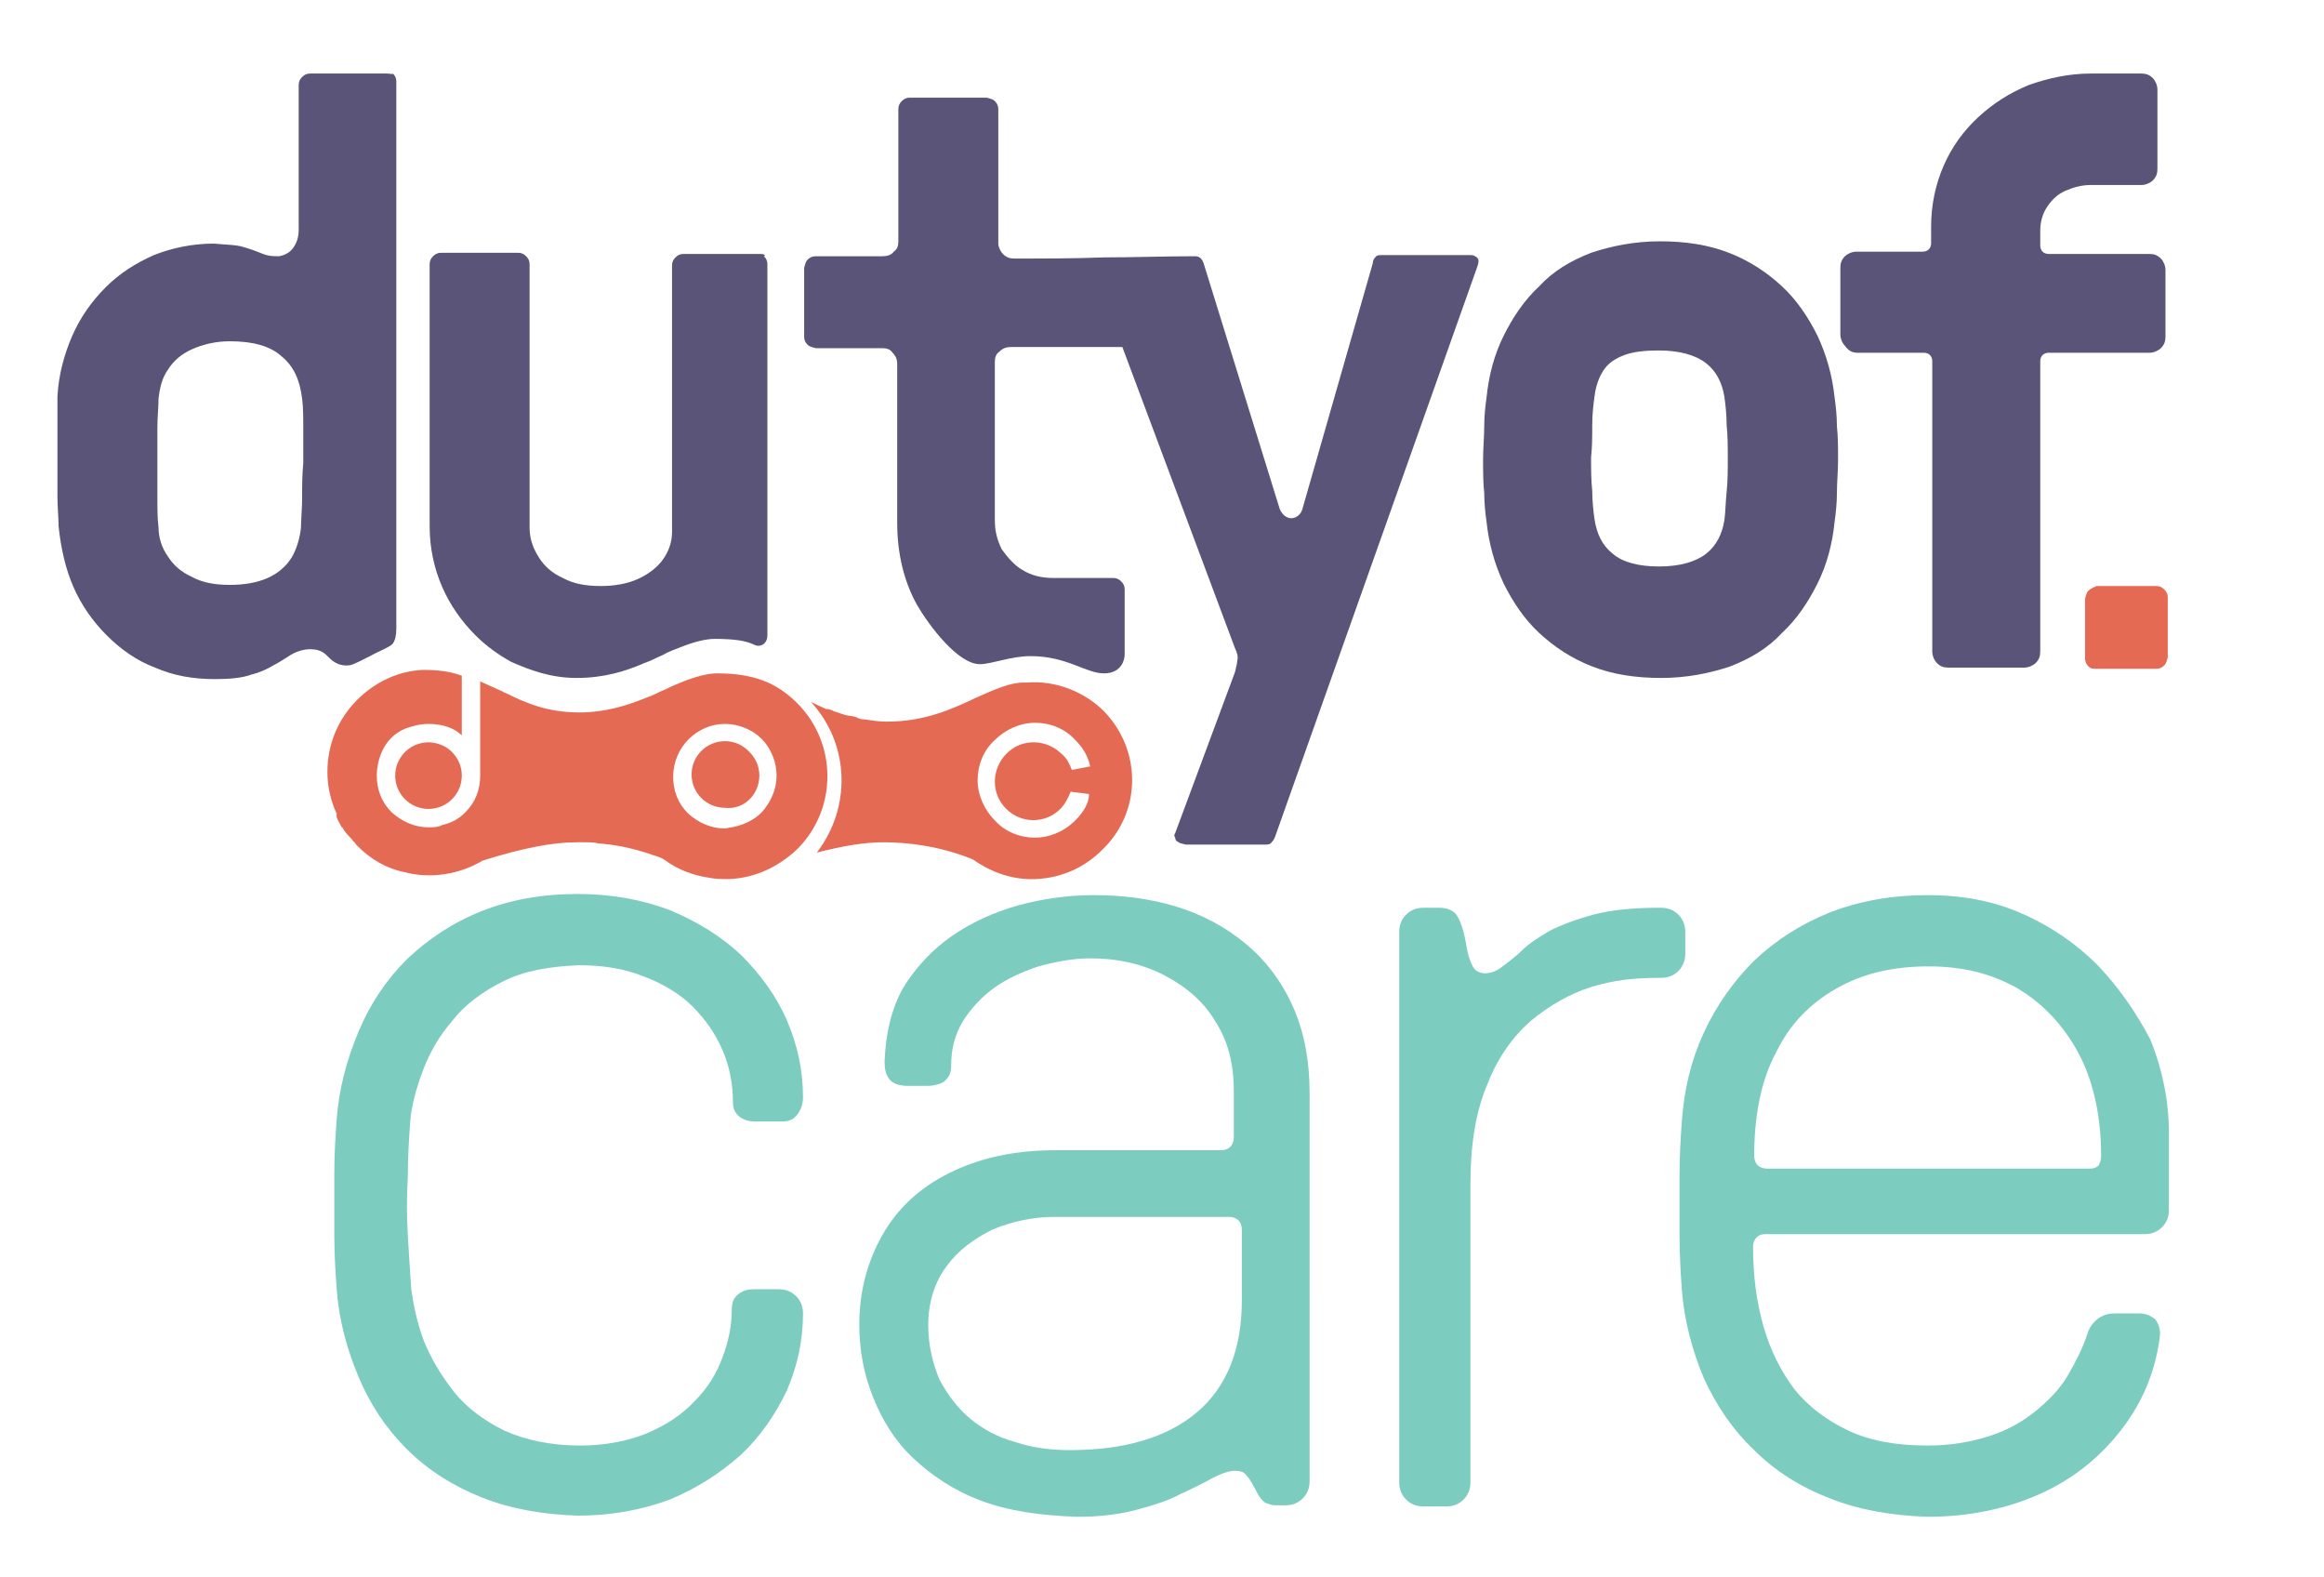 <?xml version="1.0" encoding="utf-8"?>
<!-- Generator: Adobe Illustrator 22.0.1, SVG Export Plug-In . SVG Version: 6.00 Build 0)  -->
<svg version="1.1" id="Layer_1" xmlns="http://www.w3.org/2000/svg" xmlns:xlink="http://www.w3.org/1999/xlink" x="0px" y="0px"
	 viewBox="0 0 202.3 137.2" style="enable-background:new 0 0 202.3 137.2;" xml:space="preserve">
<style type="text/css">
	.st0{fill:#BCBDBF;}
	.st1{fill:#7CCCBF;}
	.st2{fill:#3E405B;}
	.st3{fill:none;}
	.st4{fill:#F04E37;}
	.st5{fill:#DF7A5F;}
	.st6{fill:#221F1F;}
	.st7{fill:#FFFFFF;}
	.st8{fill:#E56A54;}
	.st9{fill:#595478;}
	.st10{fill:#231F20;}
</style>
<path class="st8" d="M181.8,51.4c-0.2,0.2-0.2,0.4-0.3,0.7v5.2c0,0.3,0.1,0.5,0.3,0.7c0.2,0.2,0.4,0.2,0.7,0.2h5.2
	c0.3,0,0.5-0.1,0.7-0.3c0.2-0.2,0.2-0.4,0.3-0.7V52c0-0.3-0.1-0.5-0.3-0.7c-0.2-0.2-0.4-0.3-0.7-0.3h-5.2
	C182.3,51.1,182,51.2,181.8,51.4z"/>
<path class="st1" d="M107.3,96.6C107.3,96.6,107.3,96.6,107.3,96.6C107.3,96.6,107.3,96.6,107.3,96.6
	C107.3,96.6,107.3,96.6,107.3,96.6z"/>
<path class="st8" d="M37.3,64.6c-1.6,0-2.9,1.3-2.9,2.9c0,1.6,1.3,2.9,2.9,2.9c1.6,0,2.9-1.3,2.9-2.9c0-0.8-0.3-1.5-0.9-2.1
	C38.8,64.9,38,64.6,37.3,64.6z"/>
<path class="st8" d="M66.1,67.5c0-0.8-0.3-1.5-0.9-2.1c-0.6-0.6-1.3-0.9-2.1-0.9c-1.6,0-2.9,1.3-2.9,2.9c0,1.6,1.3,2.9,2.9,2.9
	C64.8,70.5,66.1,69.1,66.1,67.5z"/>
<path class="st8" d="M29.3,71.1c0.1,0.3,0.3,0.6,0.4,0.8c0,0,0,0.1,0.1,0.1l0,0c0.2,0.4,0.5,0.7,0.8,1c0.1,0.2,0.3,0.3,0.4,0.5
	c0.1,0.1,0.1,0.1,0.2,0.2c1.1,1.1,2.5,1.9,4,2.2l0,0c2.3,0.6,4.8,0.2,6.8-1c3.5-1.1,6.1-1.6,8.2-1.6c0.2,0,0.5,0,0.7,0
	c0.4,0,0.8,0,1.2,0.1c1.4,0.1,3,0.4,4.7,1c0.3,0.1,0.7,0.2,1,0.4c1.2,0.9,2.6,1.4,4,1.6c0.5,0.1,1.1,0.1,1.6,0.1l0.1,0
	c2.3-0.1,4.3-1.1,5.9-2.6c3.5-3.5,3.5-9.2,0-12.7c-1.8-1.8-3.8-2.6-7-2.6c-0.8,0-1.9,0.3-2.9,0.7c-0.5,0.2-1,0.4-1.6,0.7
	c-0.5,0.2-1,0.5-1.6,0.7c-1.7,0.7-3.6,1.3-5.9,1.3c-2.7,0-4.6-0.8-6.4-1.7c-0.1,0-0.2-0.1-0.2-0.1c-0.7-0.3-1.3-0.6-2-0.9v8.1h0
	c0,0,0,0,0,0.1c0,1.2-0.4,2.3-1.3,3.2c-0.6,0.6-1.2,0.9-2,1.1C38.1,72,37.7,72,37.3,72c-1.2,0-2.3-0.5-3.2-1.3
	c-0.9-0.9-1.3-2-1.3-3.2c0-1.2,0.5-3.3,2.5-4.1c0.6-0.2,1.2-0.4,2-0.4c1.3,0,2.3,0.4,2.9,1v-5.2c-1.1-0.4-2.2-0.5-3.3-0.5l-0.1,0
	c-2.2,0.1-4.2,1.1-5.7,2.6c-1.7,1.7-2.6,3.9-2.6,6.3c0,1.3,0.3,2.5,0.8,3.6C29.3,71,29.3,71,29.3,71.1z M63.1,63
	C63.1,63,63.2,63,63.1,63c1.2,0,2.4,0.5,3.2,1.3c0.8,0.8,1.3,2,1.3,3.2v0v0c0,1.2-0.5,2.3-1.3,3.2c0,0,0,0,0,0v0
	c-0.7,0.7-1.6,1.1-2.6,1.3c0,0,0,0,0,0c-0.2,0-0.4,0.1-0.6,0.1c-1.2,0-2.3-0.5-3.2-1.3c-0.9-0.9-1.3-2-1.3-3.2
	C58.6,65,60.7,63,63.1,63z"/>
<path class="st8" d="M96.1,61.9c-1.7-1.7-4.2-2.7-6.7-2.5l-0.2,0l-0.1,0c-1.2,0-2.5,0.6-4.1,1.3c-2.1,1-4.5,2.1-7.8,2.1
	c-0.7,0-1.3-0.1-2-0.2c-0.3,0-0.5-0.1-0.7-0.2c-0.3-0.1-0.7-0.1-1-0.2c-0.3-0.1-0.6-0.2-0.9-0.3c-0.2-0.1-0.4-0.2-0.7-0.2
	c-0.4-0.2-0.9-0.4-1.3-0.6c0,0,0,0,0,0c3.4,3.7,3.5,9.2,0.5,13.1c2.3-0.6,4.2-0.9,5.8-0.9c2,0,4.9,0.3,7.8,1.5
	c1.7,1.2,3.6,1.8,5.5,1.7c2.2-0.1,4.2-1,5.7-2.5C99.4,70.7,99.4,65.3,96.1,61.9z M93.6,71.4c-1,1-2.3,1.5-3.5,1.5
	c-1.3,0-2.6-0.5-3.5-1.5c-0.9-0.9-1.5-2.2-1.5-3.5s0.5-2.6,1.5-3.5c0.9-0.9,2.2-1.5,3.5-1.5c0,0,0,0,0,0c1.3,0,2.6,0.5,3.5,1.5
	c0.7,0.7,1.1,1.4,1.3,2.3c-0.1,0-1.5,0.3-1.6,0.3c-0.2-0.5-0.4-1-0.9-1.4c-0.6-0.6-1.5-1-2.4-1c0,0,0,0,0,0c-0.9,0-1.7,0.3-2.4,1
	c-0.6,0.6-1,1.5-1,2.4c0,0.9,0.3,1.7,1,2.4c1.3,1.3,3.4,1.3,4.7,0c0.4-0.4,0.7-1,0.9-1.5c0.1,0,1.5,0.2,1.6,0.2
	C94.8,69.9,94.3,70.7,93.6,71.4z"/>
<g>
	<path class="st9" d="M128.7,22.7L128.7,22.7c0-0.2-0.1-0.3-0.3-0.4c-0.1-0.1-0.3-0.1-0.6-0.1h-7.5c-0.2,0-0.4,0-0.5,0.1
		c-0.1,0.1-0.3,0.3-0.3,0.6l-6.1,21.3c-0.2,0.8-0.8,0.9-1,0.9c-0.2,0-0.7-0.1-1-0.8l-6.6-21.3c-0.1-0.3-0.2-0.5-0.4-0.6
		c-0.1-0.1-0.3-0.1-0.5-0.1c-2.6,0-5.2,0.1-7.8,0.1c-2.6,0.1-5.2,0.1-7.8,0.1c-0.4,0-0.7-0.1-1-0.4c-0.2-0.2-0.4-0.6-0.4-0.9V9.5
		c0-0.3-0.1-0.5-0.3-0.7c-0.2-0.2-0.4-0.2-0.7-0.3h-6.7c-0.3,0-0.5,0.1-0.7,0.3c-0.2,0.2-0.3,0.4-0.3,0.7V21c0,0.4-0.1,0.7-0.4,0.9
		c-0.2,0.3-0.6,0.4-1,0.4h-5.8c-0.3,0-0.5,0.1-0.7,0.3c-0.2,0.2-0.2,0.4-0.3,0.7v6c0,0.3,0.1,0.5,0.3,0.7c0.2,0.2,0.4,0.2,0.7,0.3
		h5.8c0.4,0,0.7,0.1,0.9,0.4c0.3,0.3,0.4,0.6,0.4,1v13.8c0,2.7,0.6,5.1,1.7,7.1c1.1,1.9,3.6,5.2,5.5,5.2c1,0,2.7-0.7,4.4-0.7
		c3.2,0,4.8,1.5,6.4,1.5s1.8-1.3,1.8-1.6v-5.7c0-0.3-0.1-0.5-0.3-0.7c-0.2-0.2-0.4-0.3-0.7-0.3h-5.2c-1,0-1.9-0.2-2.7-0.7
		c-0.7-0.4-1.3-1.1-1.8-1.8c-0.4-0.8-0.6-1.6-0.6-2.5V31.5c0-0.4,0.1-0.7,0.4-0.9c0.3-0.3,0.6-0.4,1-0.4l9.7,0l9.8,26.2
		c0.2,0.4,0.3,0.8,0.2,1.1c0,0.2-0.1,0.6-0.2,1l-5.2,14c-0.1,0.1-0.1,0.3,0,0.4c0,0.2,0.1,0.3,0.3,0.4c0.1,0.1,0.3,0.1,0.6,0.2h6.9
		c0.2,0,0.4,0,0.5-0.1c0.1-0.1,0.3-0.3,0.4-0.6l17.6-49.6C128.7,22.9,128.7,22.8,128.7,22.7z"/>
	<path class="st9" d="M33.7,6.4H27c-0.3,0-0.5,0.1-0.7,0.3c-0.2,0.2-0.3,0.4-0.3,0.7V20c0,0.7-0.2,1.2-0.5,1.6
		c-0.3,0.4-0.7,0.6-1.2,0.7c-0.5,0-0.9,0-1.4-0.2c-0.5-0.2-1-0.4-1.7-0.6c-0.6-0.2-1.5-0.2-2.6-0.3c-1.9,0-3.7,0.4-5.2,1
		c-1.6,0.7-3,1.6-4.2,2.8c-1.2,1.2-2.2,2.6-2.9,4.2c-0.7,1.6-1.2,3.4-1.3,5.3C5,35.4,5,36.3,5,37.2c0,1,0,2,0,3c0,1,0,2,0,3
		c0,1,0.1,1.8,0.1,2.6c0.2,1.9,0.6,3.7,1.3,5.3c0.7,1.6,1.7,3,2.9,4.2c1.2,1.2,2.6,2.2,4.2,2.8c1.6,0.7,3.3,1,5.2,1
		c1.3,0,2.4-0.1,3.2-0.4c0.8-0.2,1.4-0.5,1.9-0.8c0.6-0.3,1-0.6,1.5-0.9c0.5-0.3,1.1-0.5,1.7-0.5c0.5,0,1,0.1,1.4,0.5
		c0.5,0.5,1,1,2,0.9c0.3,0,1.6-0.7,2-0.9c0.3-0.2,1.6-0.7,1.8-1c0.2-0.3,0.3-0.7,0.3-1.3c0-1.6,0-47.6,0-47.6c0-0.3-0.1-0.5-0.3-0.7
		C34.2,6.5,34,6.4,33.7,6.4z M26.3,43.3L26.3,43.3c0,1-0.1,1.9-0.1,2.6c-0.1,1-0.4,1.9-0.8,2.6c-0.5,0.8-1.2,1.4-2.1,1.8
		c-0.9,0.4-2,0.6-3.3,0.6c-1.3,0-2.4-0.2-3.3-0.7c-0.9-0.4-1.6-1-2.1-1.8c-0.5-0.7-0.8-1.6-0.8-2.5c-0.1-0.8-0.1-1.6-0.1-2.6
		c0-1,0-2,0-3c0-1,0-2.1,0-3c0-1,0.1-1.9,0.1-2.6c0.1-0.9,0.3-1.8,0.8-2.5c0.5-0.8,1.2-1.4,2.1-1.8c0.9-0.4,2-0.7,3.3-0.7
		c2,0,3.5,0.4,4.5,1.3c1.1,0.9,1.6,2.1,1.8,3.7c0.1,0.8,0.1,1.6,0.1,2.6c0,1,0,2,0,3C26.3,41.3,26.3,42.3,26.3,43.3z"/>
	<path class="st9" d="M66.2,22.1h-6.7c-0.3,0-0.5,0.1-0.7,0.3c-0.2,0.2-0.3,0.4-0.3,0.7v23.2c0,0.9-0.3,1.7-0.8,2.4
		c-0.5,0.7-1.3,1.3-2.2,1.7c-0.9,0.4-2,0.6-3.2,0.6c-1.3,0-2.4-0.2-3.3-0.7c-0.9-0.4-1.6-1-2.1-1.8c-0.5-0.8-0.8-1.6-0.8-2.6V23
		c0-0.3-0.1-0.5-0.3-0.7c-0.2-0.2-0.4-0.3-0.7-0.3h-6.7c-0.3,0-0.5,0.1-0.7,0.3c-0.2,0.2-0.3,0.4-0.3,0.7v22.8
		c0,1.9,0.4,3.7,1.1,5.3c0.7,1.6,1.7,3,2.9,4.2c0.9,0.9,2,1.7,3.1,2.3c1.6,0.7,3.4,1.4,5.7,1.4c2.4,0,4.3-0.6,5.9-1.3
		c0.6-0.2,1.1-0.5,1.6-0.7c0.5-0.3,1.1-0.5,1.6-0.7c1-0.4,2.1-0.7,2.9-0.7c3.2,0,3.3,0.6,3.8,0.6c0.5,0,0.8-0.4,0.8-0.9
		c0-5.2,0-32.3,0-32.3c0-0.3-0.1-0.5-0.3-0.7C66.7,22.2,66.5,22.1,66.2,22.1z"/>
</g>
<path class="st9" d="M161.7,30.7h5.8c0.2,0,0.4,0.1,0.5,0.2c0.1,0.1,0.2,0.3,0.2,0.5v25.3c0,0.4,0.2,0.8,0.4,1
	c0.3,0.3,0.6,0.4,1,0.4h6.6c0.4,0,0.8-0.2,1-0.4c0.3-0.3,0.4-0.6,0.4-1V31.4c0-0.2,0.1-0.4,0.2-0.5c0.1-0.1,0.3-0.2,0.5-0.2h8.8
	c0.4,0,0.8-0.2,1-0.4c0.3-0.3,0.4-0.6,0.4-1v-5.8c0-0.4-0.2-0.8-0.4-1c-0.3-0.3-0.6-0.4-1-0.4h-8.8c-0.2,0-0.4-0.1-0.5-0.2
	c-0.1-0.1-0.2-0.3-0.2-0.5v-1.3c0-0.8,0.2-1.5,0.6-2.1c0.4-0.6,0.9-1.1,1.6-1.4c0.7-0.3,1.4-0.5,2.2-0.5h4.4c0.4,0,0.8-0.2,1-0.4
	c0.3-0.3,0.4-0.6,0.4-1V7.8c0-0.4-0.2-0.8-0.4-1c-0.3-0.3-0.6-0.4-1-0.4h-4.4c-1.9,0-3.7,0.4-5.4,1c-1.7,0.7-3.1,1.6-4.4,2.8
	c-1.3,1.2-2.3,2.6-3,4.2c-0.7,1.6-1.1,3.4-1.1,5.3v1.5c0,0.2-0.1,0.4-0.2,0.5c-0.1,0.1-0.3,0.2-0.5,0.2h-5.8c-0.4,0-0.8,0.2-1,0.4
	c-0.3,0.3-0.4,0.6-0.4,1v5.8c0,0.4,0.2,0.8,0.4,1C160.9,30.5,161.2,30.7,161.7,30.7z"/>
<path class="st9" d="M129.4,45.4c0.2,1.9,0.7,3.7,1.5,5.4c0.8,1.6,1.8,3.1,3.1,4.3c1.3,1.2,2.8,2.2,4.6,2.9c1.8,0.7,3.8,1,6,1
	c2.2,0,4.2-0.4,6-1c1.8-0.7,3.3-1.6,4.5-2.9c1.3-1.2,2.3-2.7,3.1-4.3c0.8-1.6,1.3-3.4,1.5-5.4c0.1-0.7,0.2-1.6,0.2-2.5
	c0-0.9,0.1-1.9,0.1-2.9c0-1,0-2-0.1-2.9c0-0.9-0.1-1.8-0.2-2.5c-0.2-1.9-0.7-3.7-1.5-5.4c-0.8-1.6-1.8-3.1-3.1-4.3
	c-1.3-1.2-2.8-2.2-4.6-2.9c-1.8-0.7-3.8-1-6-1c-2.2,0-4.2,0.4-6,1c-1.8,0.7-3.3,1.6-4.5,2.9c-1.3,1.2-2.3,2.7-3.1,4.3
	c-0.8,1.6-1.3,3.4-1.5,5.4c-0.1,0.7-0.2,1.6-0.2,2.5c0,0.9-0.1,1.9-0.1,2.9c0,1,0,2,0.1,2.9C129.2,43.8,129.3,44.7,129.4,45.4z
	 M138.6,37c0-0.9,0.1-1.8,0.2-2.5c0.1-0.9,0.4-1.7,0.8-2.3c0.4-0.6,1-1,1.8-1.3c0.8-0.3,1.8-0.4,3-0.4c1.8,0,3.2,0.4,4.1,1.1
	c0.9,0.7,1.4,1.7,1.6,2.9c0.1,0.7,0.2,1.6,0.2,2.5c0.1,0.9,0.1,1.9,0.1,2.9c0,1,0,2-0.1,2.9c-0.1,1-0.1,1.8-0.2,2.5
	c-0.2,1.2-0.7,2.2-1.6,2.9c-0.9,0.7-2.3,1.1-4.1,1.1c-1.8,0-3.2-0.4-4-1.1c-0.9-0.7-1.4-1.7-1.6-3c-0.1-0.7-0.2-1.6-0.2-2.5
	c-0.1-0.9-0.1-1.9-0.1-2.9C138.6,38.9,138.6,38,138.6,37z"/>
<path class="st1" d="M182.6,84c-1.9-1.9-4.1-3.4-6.6-4.5c-2.5-1.1-5.2-1.6-8.2-1.6c-3.1,0-5.9,0.5-8.5,1.5c-2.5,1-4.7,2.4-6.6,4.2
	c-1.8,1.8-3.3,3.9-4.4,6.3c-1.1,2.4-1.7,4.9-1.9,7.7c-0.1,1.4-0.2,3-0.2,4.7c0,1.7,0,3.4,0,5.2c0,1.7,0.1,3.3,0.2,4.7
	c0.2,2.7,0.9,5.3,1.9,7.7c1.1,2.4,2.5,4.5,4.4,6.3c1.8,1.8,4,3.2,6.6,4.2c2.5,1,5.4,1.5,8.5,1.6c3.6,0,6.9-0.7,9.8-2
	c2.9-1.3,5.2-3.2,7-5.5c1.8-2.3,3-5,3.4-8.1c0.1-0.7-0.1-1.2-0.4-1.6c-0.4-0.3-0.8-0.5-1.4-0.5h-2.1c-0.5,0-0.9,0.1-1.4,0.4
	c-0.4,0.3-0.8,0.7-1,1.4c-0.4,1.2-1,2.4-1.7,3.6c-0.7,1.2-1.7,2.2-2.8,3.1c-1.1,0.9-2.5,1.7-4.1,2.2c-1.6,0.5-3.3,0.8-5.3,0.8
	c-2.7,0-5-0.4-6.9-1.3c-1.9-0.9-3.5-2.1-4.7-3.6c-1.2-1.6-2.1-3.4-2.7-5.5c-0.6-2.1-0.9-4.4-0.9-6.9c0-0.3,0.1-0.6,0.3-0.8
	c0.2-0.2,0.4-0.3,0.8-0.3h33c0.6,0,1.1-0.2,1.5-0.6c0.4-0.4,0.6-0.9,0.6-1.5v-6.7c0-2.9-0.6-5.6-1.6-8.1C186,88.2,184.5,86,182.6,84
	z M182.7,101.4c-0.2,0.2-0.4,0.3-0.8,0.3h-28.1c-0.3,0-0.6-0.1-0.8-0.3c-0.2-0.2-0.3-0.5-0.3-0.8c0-3.5,0.6-6.6,1.9-9
	c1.2-2.5,3-4.3,5.3-5.6c2.3-1.3,4.9-1.9,8-1.9c2.9,0,5.4,0.6,7.7,1.9c2.2,1.3,4,3.2,5.3,5.6c1.3,2.4,2,5.5,2,9
	C182.9,100.9,182.8,101.2,182.7,101.4z"/>
<path class="st1" d="M146.7,81.1c0-0.6-0.2-1.1-0.6-1.5c-0.4-0.4-0.9-0.6-1.5-0.6h-0.2c-2.3,0-4.2,0.2-5.7,0.6
	c-1.5,0.4-2.8,0.9-3.8,1.4c-1,0.6-1.8,1.1-2.4,1.7c-0.6,0.6-1.2,1-1.7,1.4c-0.5,0.4-1,0.6-1.5,0.6c-0.5,0-0.9-0.2-1.1-0.6
	c-0.2-0.4-0.4-0.9-0.5-1.5c-0.1-0.6-0.2-1.1-0.3-1.5c-0.2-0.7-0.4-1.2-0.7-1.6c-0.3-0.3-0.8-0.5-1.4-0.5h-1.4
	c-0.6,0-1.1,0.2-1.5,0.6c-0.4,0.4-0.6,0.9-0.6,1.5v47.9c0,0.6,0.2,1.1,0.6,1.5c0.4,0.4,0.9,0.6,1.5,0.6h2c0.6,0,1.1-0.2,1.5-0.6
	c0.4-0.4,0.6-0.9,0.6-1.5v-26c0-3.5,0.5-6.4,1.5-8.7c0.9-2.3,2.2-4.1,3.8-5.5c1.6-1.3,3.3-2.3,5.2-2.9c1.9-0.6,3.8-0.8,5.8-0.8h0.3
	c0.6,0,1.1-0.2,1.5-0.6c0.4-0.4,0.6-0.9,0.6-1.5V81.1z"/>
<path class="st1" d="M108.4,82.1c-1.7-1.4-3.7-2.5-6-3.2c-2.3-0.7-4.7-1-7.2-1c-2.2,0-4.4,0.3-6.6,0.9c-2.1,0.6-4.1,1.5-5.8,2.7
	c-1.7,1.2-3.1,2.7-4.2,4.5c-1,1.8-1.5,3.9-1.6,6.4c0,0.6,0.1,1.1,0.4,1.5c0.3,0.4,0.9,0.6,1.6,0.6h1.5c0.3,0,0.7,0,1-0.1
	c0.4-0.1,0.7-0.2,0.9-0.5c0.3-0.3,0.4-0.7,0.4-1.2c0-1.4,0.3-2.6,1-3.8c0.7-1.1,1.6-2.1,2.7-2.9c1.1-0.8,2.4-1.4,3.9-1.9
	c1.5-0.4,3-0.7,4.5-0.7c2.4,0,4.6,0.5,6.5,1.5c1.9,1,3.4,2.3,4.4,4c1.1,1.7,1.6,3.7,1.6,6v4.1c0,0.3-0.1,0.6-0.3,0.8
	c-0.2,0.2-0.5,0.3-0.8,0.3H91.9c-3.7,0-6.7,0.7-9.3,2c-2.6,1.3-4.5,3.1-5.8,5.4c-1.3,2.3-2,4.9-2,7.8c0,2.2,0.4,4.3,1.2,6.3
	c0.8,2,1.9,3.8,3.5,5.3c1.6,1.5,3.5,2.8,5.9,3.7c2.4,0.9,5.2,1.3,8.4,1.4c1.9,0,3.6-0.2,5.1-0.6c1.5-0.4,2.8-0.8,3.9-1.4
	c1.1-0.5,2.1-1,2.8-1.4c0.8-0.4,1.4-0.6,1.9-0.6c0.5,0,0.8,0.1,1,0.4c0.2,0.2,0.4,0.5,0.6,0.9c0.2,0.3,0.3,0.6,0.5,0.9
	c0.2,0.3,0.4,0.5,0.6,0.6c0.3,0.1,0.5,0.2,0.8,0.2h0.9c0.6,0,1.1-0.2,1.5-0.6c0.4-0.4,0.6-0.9,0.6-1.5V95.2c0-3-0.5-5.5-1.5-7.7
	C111.5,85.3,110.1,83.5,108.4,82.1z M108.1,113.2c0,4.2-1.3,7.5-3.9,9.7c-2.6,2.2-6.3,3.3-11.1,3.3c-1.6,0-3.2-0.2-4.7-0.7
	c-1.5-0.4-2.8-1.1-3.9-2c-1.1-0.9-2-2.1-2.7-3.4c-0.6-1.4-1-3-1-4.8c0-2,0.6-3.8,1.6-5.1c1-1.4,2.4-2.4,4-3.2
	c1.7-0.7,3.5-1.1,5.4-1.1h15.2c0.3,0,0.6,0.1,0.8,0.3c0.2,0.2,0.3,0.5,0.3,0.8V113.2z"/>
<path class="st1" d="M35.7,97.7c0.1-1.4,0.5-2.9,1.1-4.5c0.6-1.6,1.4-3,2.6-4.4c1.1-1.4,2.6-2.5,4.4-3.4c1.8-0.9,4-1.3,6.6-1.4
	c2.1,0,4,0.3,5.7,1c1.6,0.6,3.1,1.5,4.2,2.6c1.1,1.1,2,2.4,2.6,3.8c0.6,1.4,0.9,2.9,0.9,4.5c0,0.6,0.2,1,0.6,1.3
	c0.4,0.3,0.9,0.4,1.3,0.4h2.4c0.6,0,1-0.2,1.3-0.6c0.3-0.4,0.5-0.9,0.5-1.5c0-2.4-0.5-4.6-1.4-6.7c-0.9-2.1-2.3-4-4-5.7
	c-1.7-1.6-3.8-2.9-6.2-3.9c-2.4-0.9-5-1.4-8-1.4c-3.1,0-5.9,0.5-8.4,1.5c-2.5,1-4.6,2.4-6.5,4.2c-1.8,1.8-3.2,3.9-4.2,6.3
	c-1,2.4-1.7,4.9-1.9,7.7c-0.1,1.4-0.2,3-0.2,4.7c0,1.7,0,3.4,0,5.2c0,1.7,0.1,3.3,0.2,4.7c0.2,2.8,0.9,5.3,1.9,7.7
	c1,2.4,2.4,4.5,4.2,6.3c1.8,1.8,4,3.2,6.5,4.2c2.5,1,5.3,1.5,8.4,1.6c2.9,0,5.6-0.5,8-1.4c2.4-1,4.4-2.3,6.2-3.9
	c1.7-1.6,3-3.5,4-5.6c0.9-2.1,1.4-4.3,1.4-6.7c0-0.6-0.2-1.1-0.6-1.5c-0.4-0.4-0.9-0.6-1.5-0.6h-2.2c-0.5,0-0.9,0.1-1.3,0.4
	c-0.4,0.3-0.6,0.7-0.6,1.4c0,1.4-0.3,2.8-0.8,4.1c-0.5,1.4-1.3,2.7-2.4,3.8c-1.1,1.2-2.5,2.1-4.1,2.8c-1.7,0.7-3.7,1.1-5.9,1.1
	c-2.6,0-4.8-0.5-6.6-1.3c-1.8-0.9-3.3-2-4.4-3.4c-1.1-1.4-2-2.9-2.6-4.4c-0.6-1.6-0.9-3.1-1.1-4.5c-0.1-1.4-0.2-3-0.3-4.7
	c-0.1-1.7-0.1-3.4,0-5.1C35.5,100.7,35.6,99.2,35.7,97.7z"/>
</svg>
